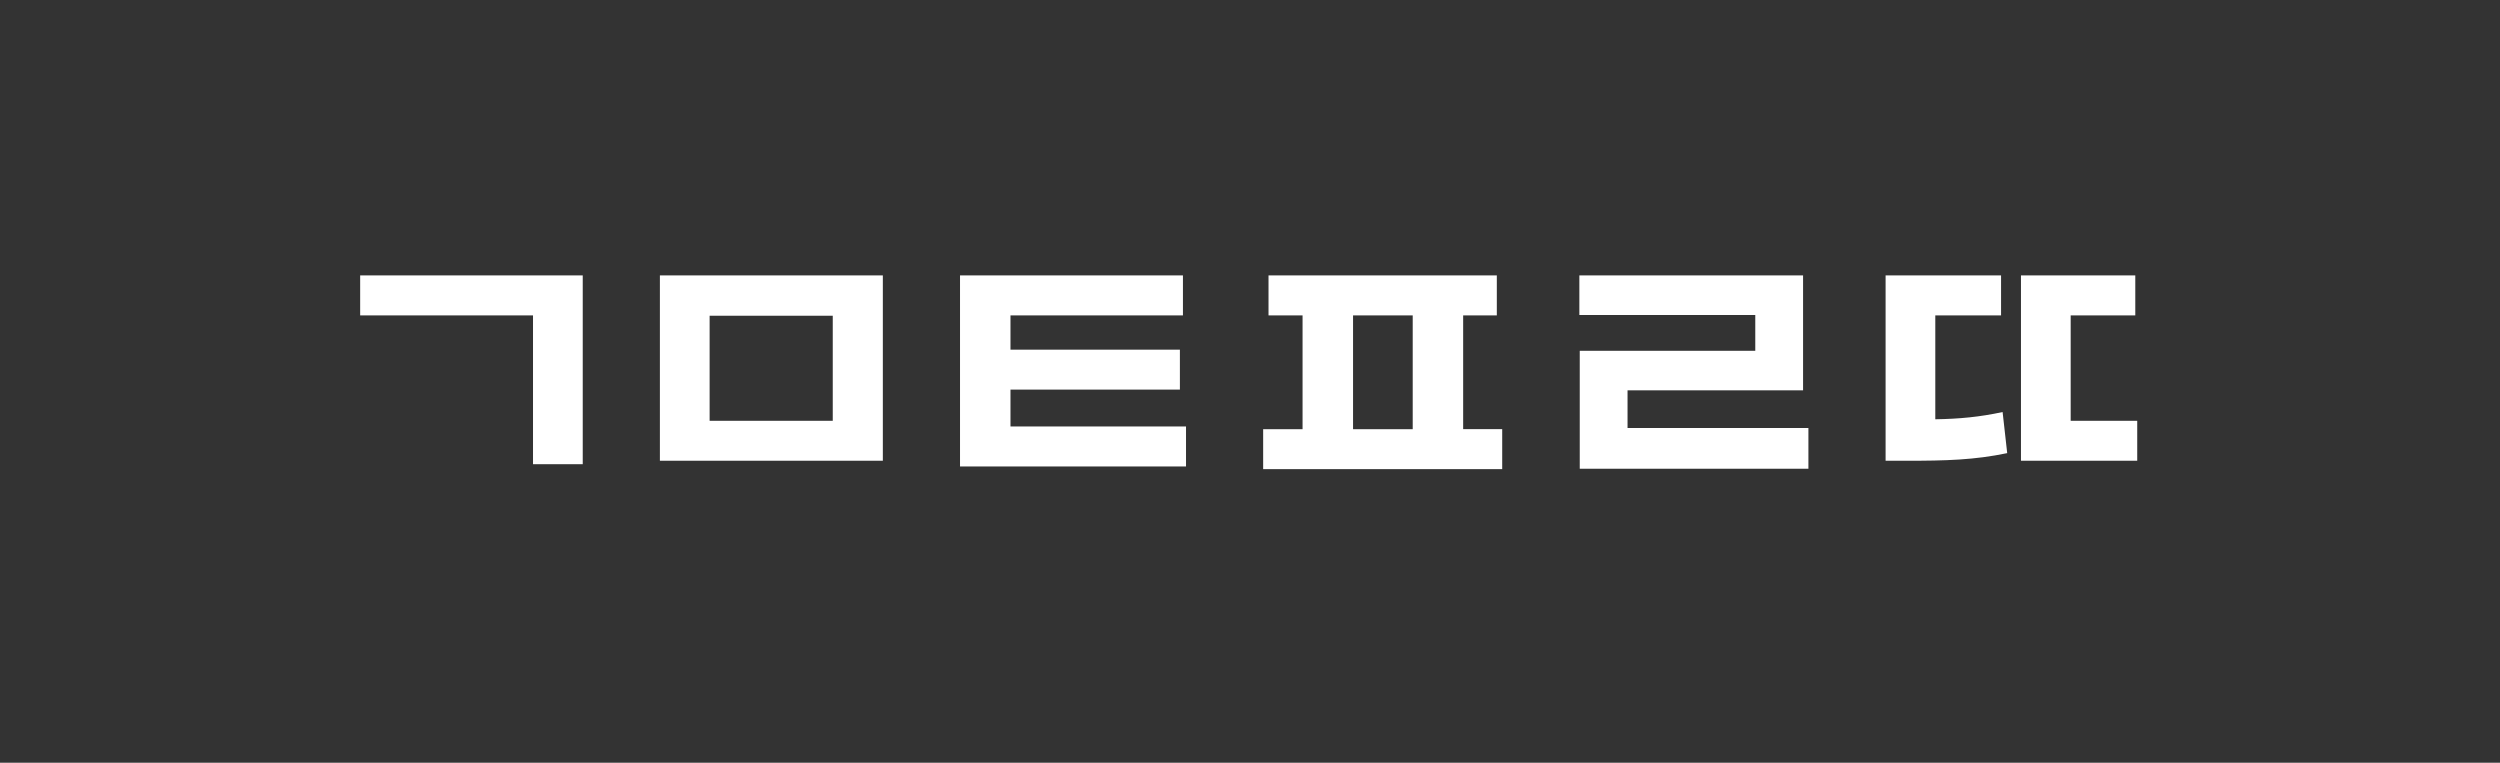 <svg xmlns="http://www.w3.org/2000/svg" width="118" height="36" viewBox="0 0 118 36">
    <rect x="0" y="0" width="118" height="36" fill="#333333" stroke="none"/>
    <g fill="#FFF" fill-rule="evenodd">
        <path d="M27.505 13v8.91h-2.347v-7.024H17V13zM33.494 19.862h5.812v-4.958h-5.812v4.958zm-2.347 1.886H41.67V13H31.147v8.748zM55.98 20.13v1.887H45.313V13h10.522v1.886h-8.14v1.617h7.996v1.886h-7.996v1.742zM63.864 20.257h2.816v-5.371h-2.816v5.37zm7.04 0v1.886H59.621v-1.886h1.86v-5.371h-1.607V13h10.776v1.886h-1.589v5.37h1.841zM85.357 20.203v1.922H74.564v-5.568h8.285v-1.689h-8.303V13h10.559v5.425H76.82v1.778zM100.877 19.862v1.885H95.39V13h5.396v1.886h-3.05v4.976h3.14zm-9.53-.072c1.137-.018 2.093-.108 3.176-.342l.217 1.94c-1.552.324-2.888.36-4.765.36H89V13h5.45v1.886h-3.104v4.904z"/>
    </g>
</svg>
